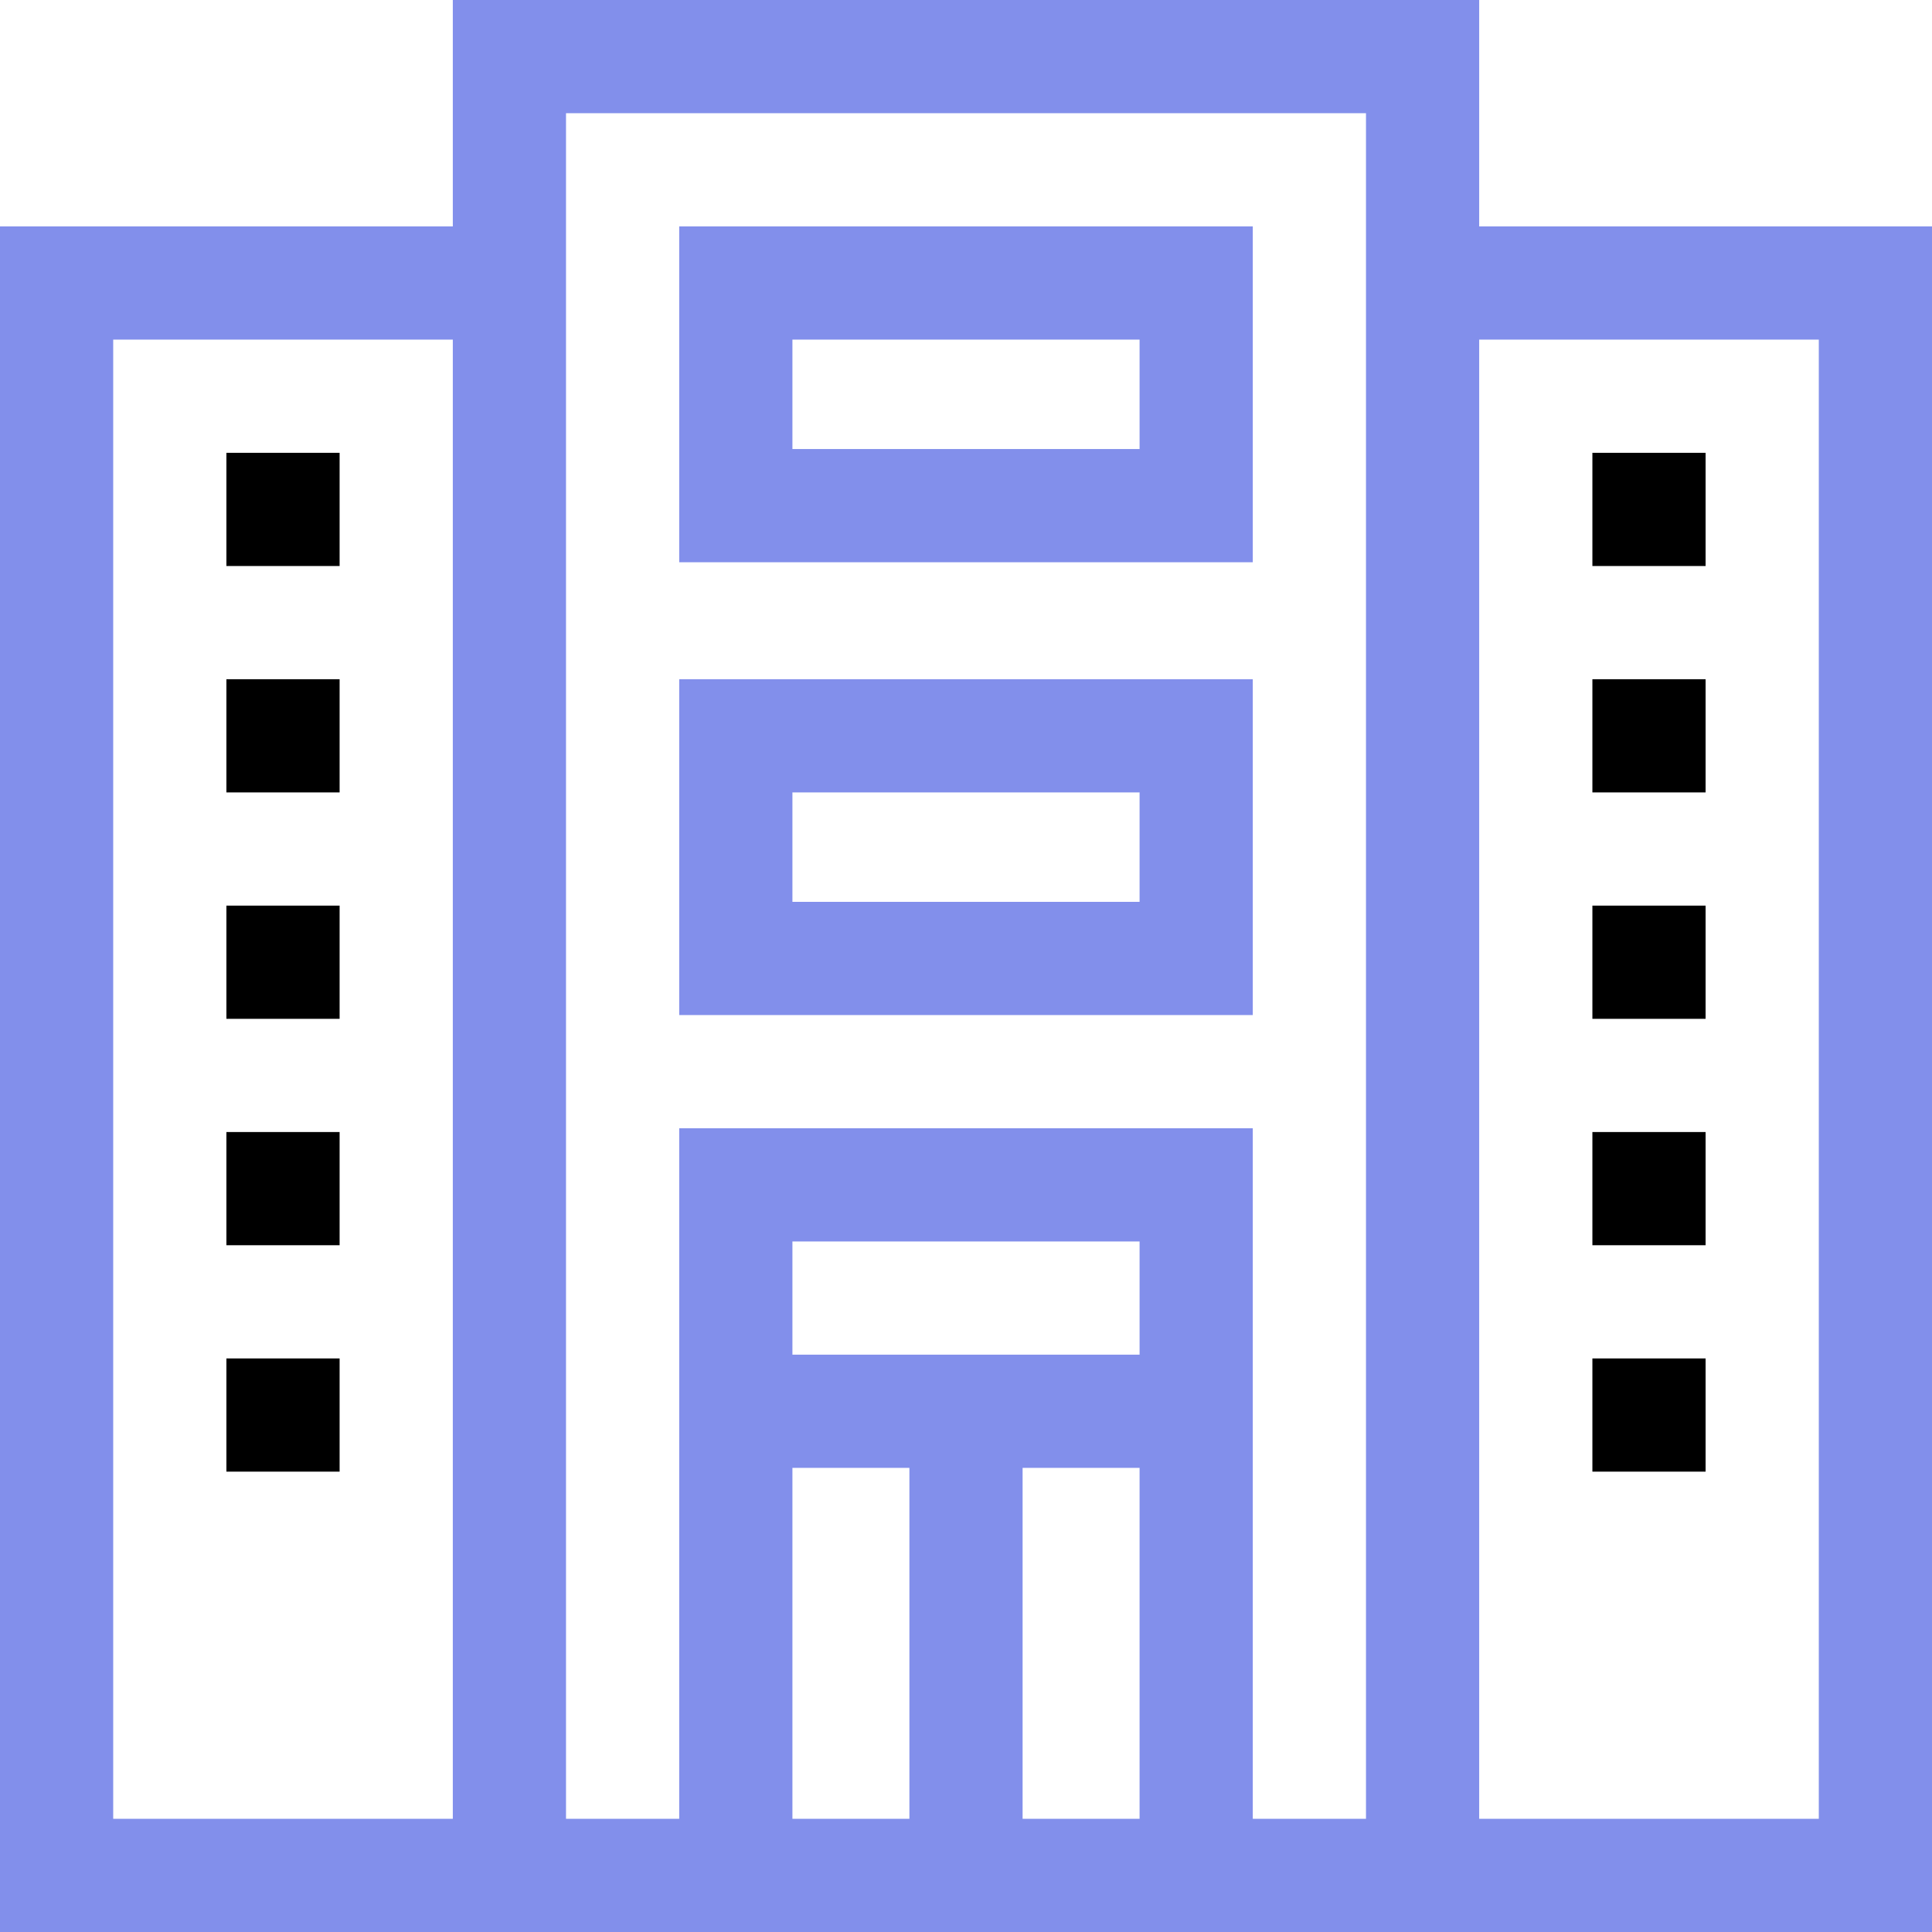 <?xml version="1.0" encoding="iso-8859-1"?>
<!-- Generator: Adobe Illustrator 19.0.0, SVG Export Plug-In . SVG Version: 6.00 Build 0)  -->
<svg xmlns="http://www.w3.org/2000/svg" xmlns:xlink="http://www.w3.org/1999/xlink" version="1.1" id="Layer_1" x="0px" y="0px" viewBox="0 0 512 512" style="enable-background:new 0 0 512 512;" xml:space="preserve" width="512" height="512">
<g>
	<path fill="#828feb" d="M392,60V0H120v60H0v452h512V60H392z M362,30v452h-30V299H180v183h-30V30H362z M302,359h-92v-30h92V359z M210,389h31v93h-31   V389z M271,389h31v93h-31V389z M30,90h90v392H30V90z M482,482h-90V90h90V482z"/>
	<rect x="60" y="120" width="30" height="30"/>
	<rect x="60" y="180" width="30" height="30"/>
	<rect x="60" y="240" width="30" height="30"/>
	<rect x="60" y="300" width="30" height="30"/>
	<rect x="422" y="120" width="30" height="30"/>
	<rect x="422" y="180" width="30" height="30"/>
	<rect x="422" y="240" width="30" height="30"/>
	<rect x="422" y="300" width="30" height="30"/>
	<rect x="60" y="360" width="30" height="30"/>
	<rect x="422" y="360" width="30" height="30"/>
	<path fill="#828feb" d="M332,60H180v89h152V60z M302,119h-92V90h92V119z"/>
	<path fill="#828feb" d="M332,180H180v89h152V180z M302,239h-92v-29h92V239z"/>
</g>















</svg>
